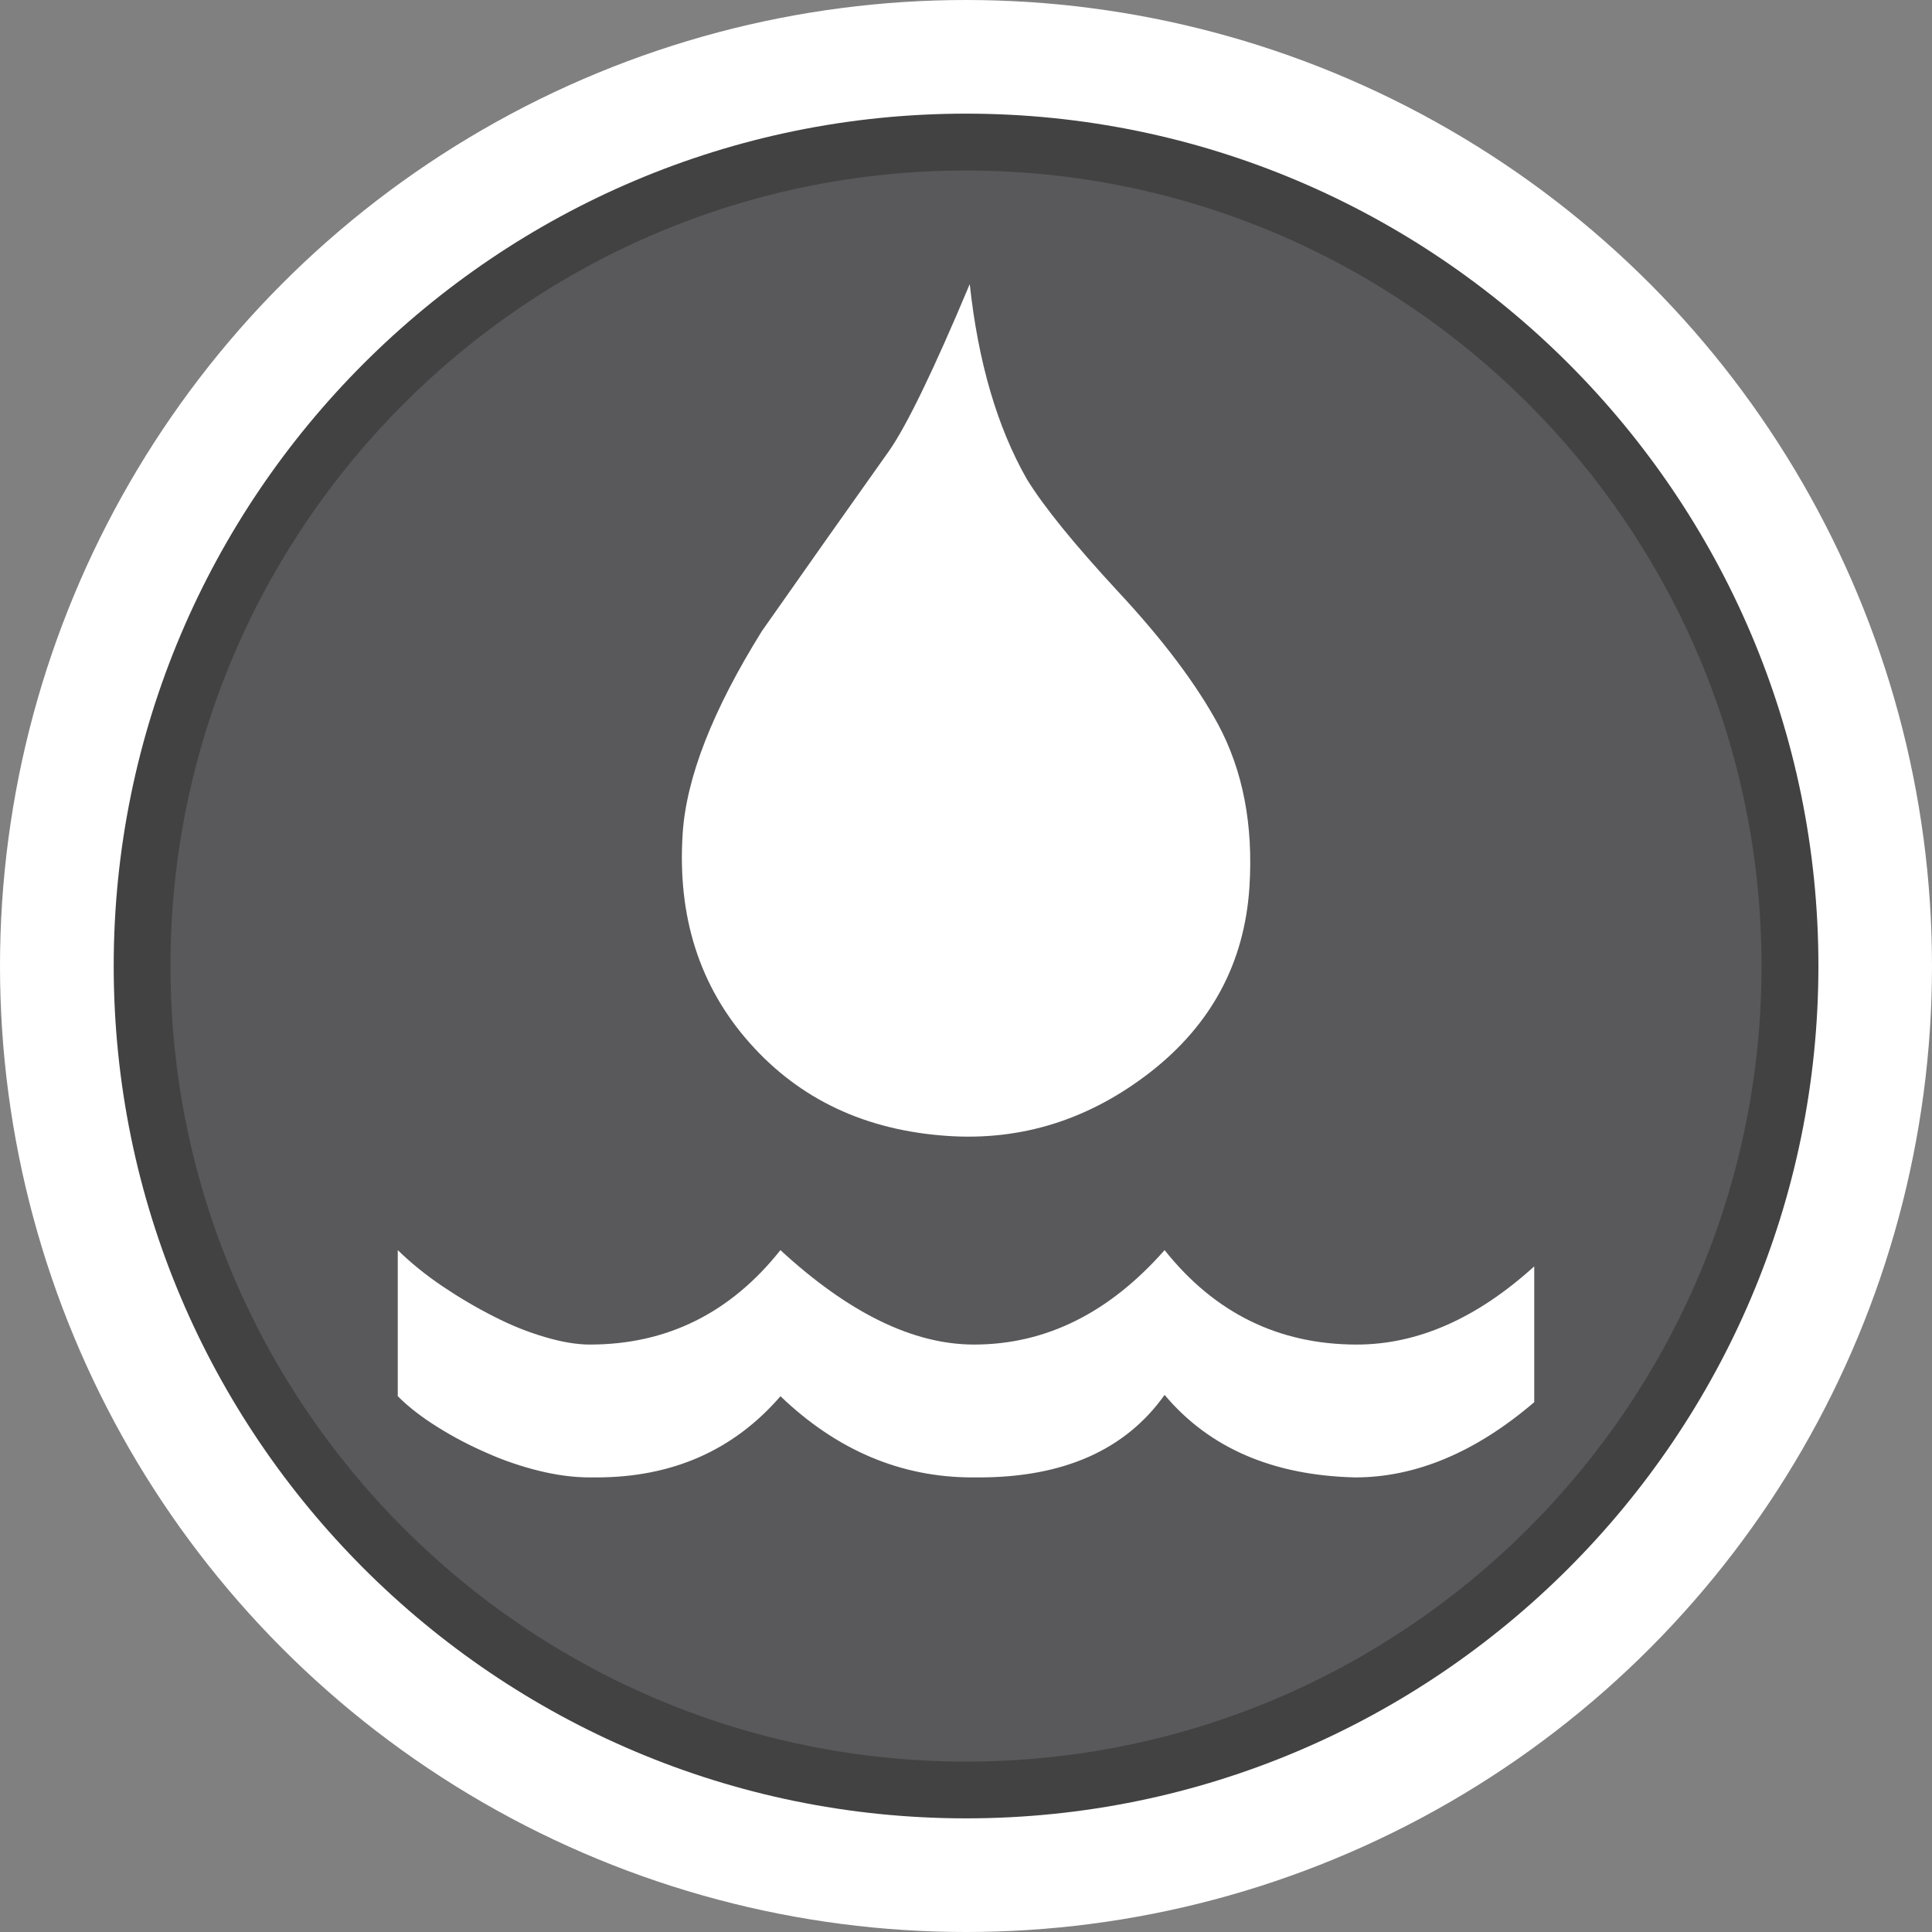 <?xml version="1.0" encoding="utf-8"?>
<!-- Generator: Adobe Illustrator 16.0.0, SVG Export Plug-In . SVG Version: 6.00 Build 0)  -->
<!DOCTYPE svg PUBLIC "-//W3C//DTD SVG 1.1//EN" "http://www.w3.org/Graphics/SVG/1.1/DTD/svg11.dtd">
<svg version="1.1" id="Water_Quality_Status_-_Not_Applicable"
	 xmlns="http://www.w3.org/2000/svg" xmlns:xlink="http://www.w3.org/1999/xlink" x="0px" y="0px" width="34px" height="34px"
	 viewBox="0 0 34 34" enable-background="new 0 0 34 34" xml:space="preserve">
<rect x="0" y="0" width="34" height="34" fill="#808080" stroke="none"/>
<circle fill="#FFFFFF" cx="17" cy="17" r="17"/>
<path fill="#424243" d="M17.001,32c-8.271,0-15-6.732-15-15.002C2.001,8.73,8.73,2,17.001,2
	c8.271,0,15,6.73,15,14.998C32.001,25.268,25.272,32,17.001,32z"/>
<path fill="#59595B" d="M17.001,31.001C9.28,31.001,3,24.723,3,17
	c0-7.72,6.279-13.999,14-13.999c7.721,0,14,6.279,14,13.999
	C31.001,24.723,24.722,31.001,17.001,31.001z"/>
<path fill="#FFFFFF" d="M27,24.676v-2.39c-1.012,0.918-2.054,1.376-3.124,1.376
	c-1.373,0-2.501-0.555-3.381-1.662c-0.975,1.107-2.093,1.662-3.353,1.662
	c-1.071,0-2.206-0.555-3.408-1.662c-0.878,1.107-1.997,1.662-3.353,1.662
	c-0.23,0-0.493-0.044-0.787-0.131c-0.297-0.086-0.6-0.207-0.905-0.364
	c-0.303-0.153-0.606-0.331-0.901-0.53C7.491,22.437,7.231,22.225,7,22v2.571
	c0.192,0.192,0.427,0.373,0.702,0.544c0.277,0.174,0.564,0.323,0.86,0.452
	c0.296,0.133,0.604,0.237,0.916,0.315C9.793,25.96,10.095,26,10.382,26h0.113
	c1.339,0,2.419-0.479,3.24-1.429C14.725,25.521,15.854,26,17.113,26h0.114
	c1.491,0,2.581-0.485,3.268-1.452C21.277,25.479,22.395,25.965,23.847,26
	C24.915,26,25.969,25.558,27,24.676z"/>
<g>
	<path fill="#FFFFFF" d="M16.668,19.99c-1.436-0.098-2.594-0.642-3.475-1.636
		c-0.882-0.993-1.275-2.222-1.179-3.686c0.064-0.985,0.528-2.171,1.394-3.562
		c0.735-1.048,1.482-2.106,2.24-3.174C15.956,7.492,16.43,6.515,17.066,5
		c0.148,1.371,0.482,2.513,1.002,3.427c0.293,0.48,0.83,1.143,1.611,1.987
		c0.787,0.844,1.369,1.62,1.754,2.326c0.441,0.82,0.625,1.777,0.555,2.871
		c-0.086,1.333-0.67,2.419-1.744,3.257C19.166,19.705,17.974,20.08,16.668,19.99
		z"/>
</g>
</svg>
